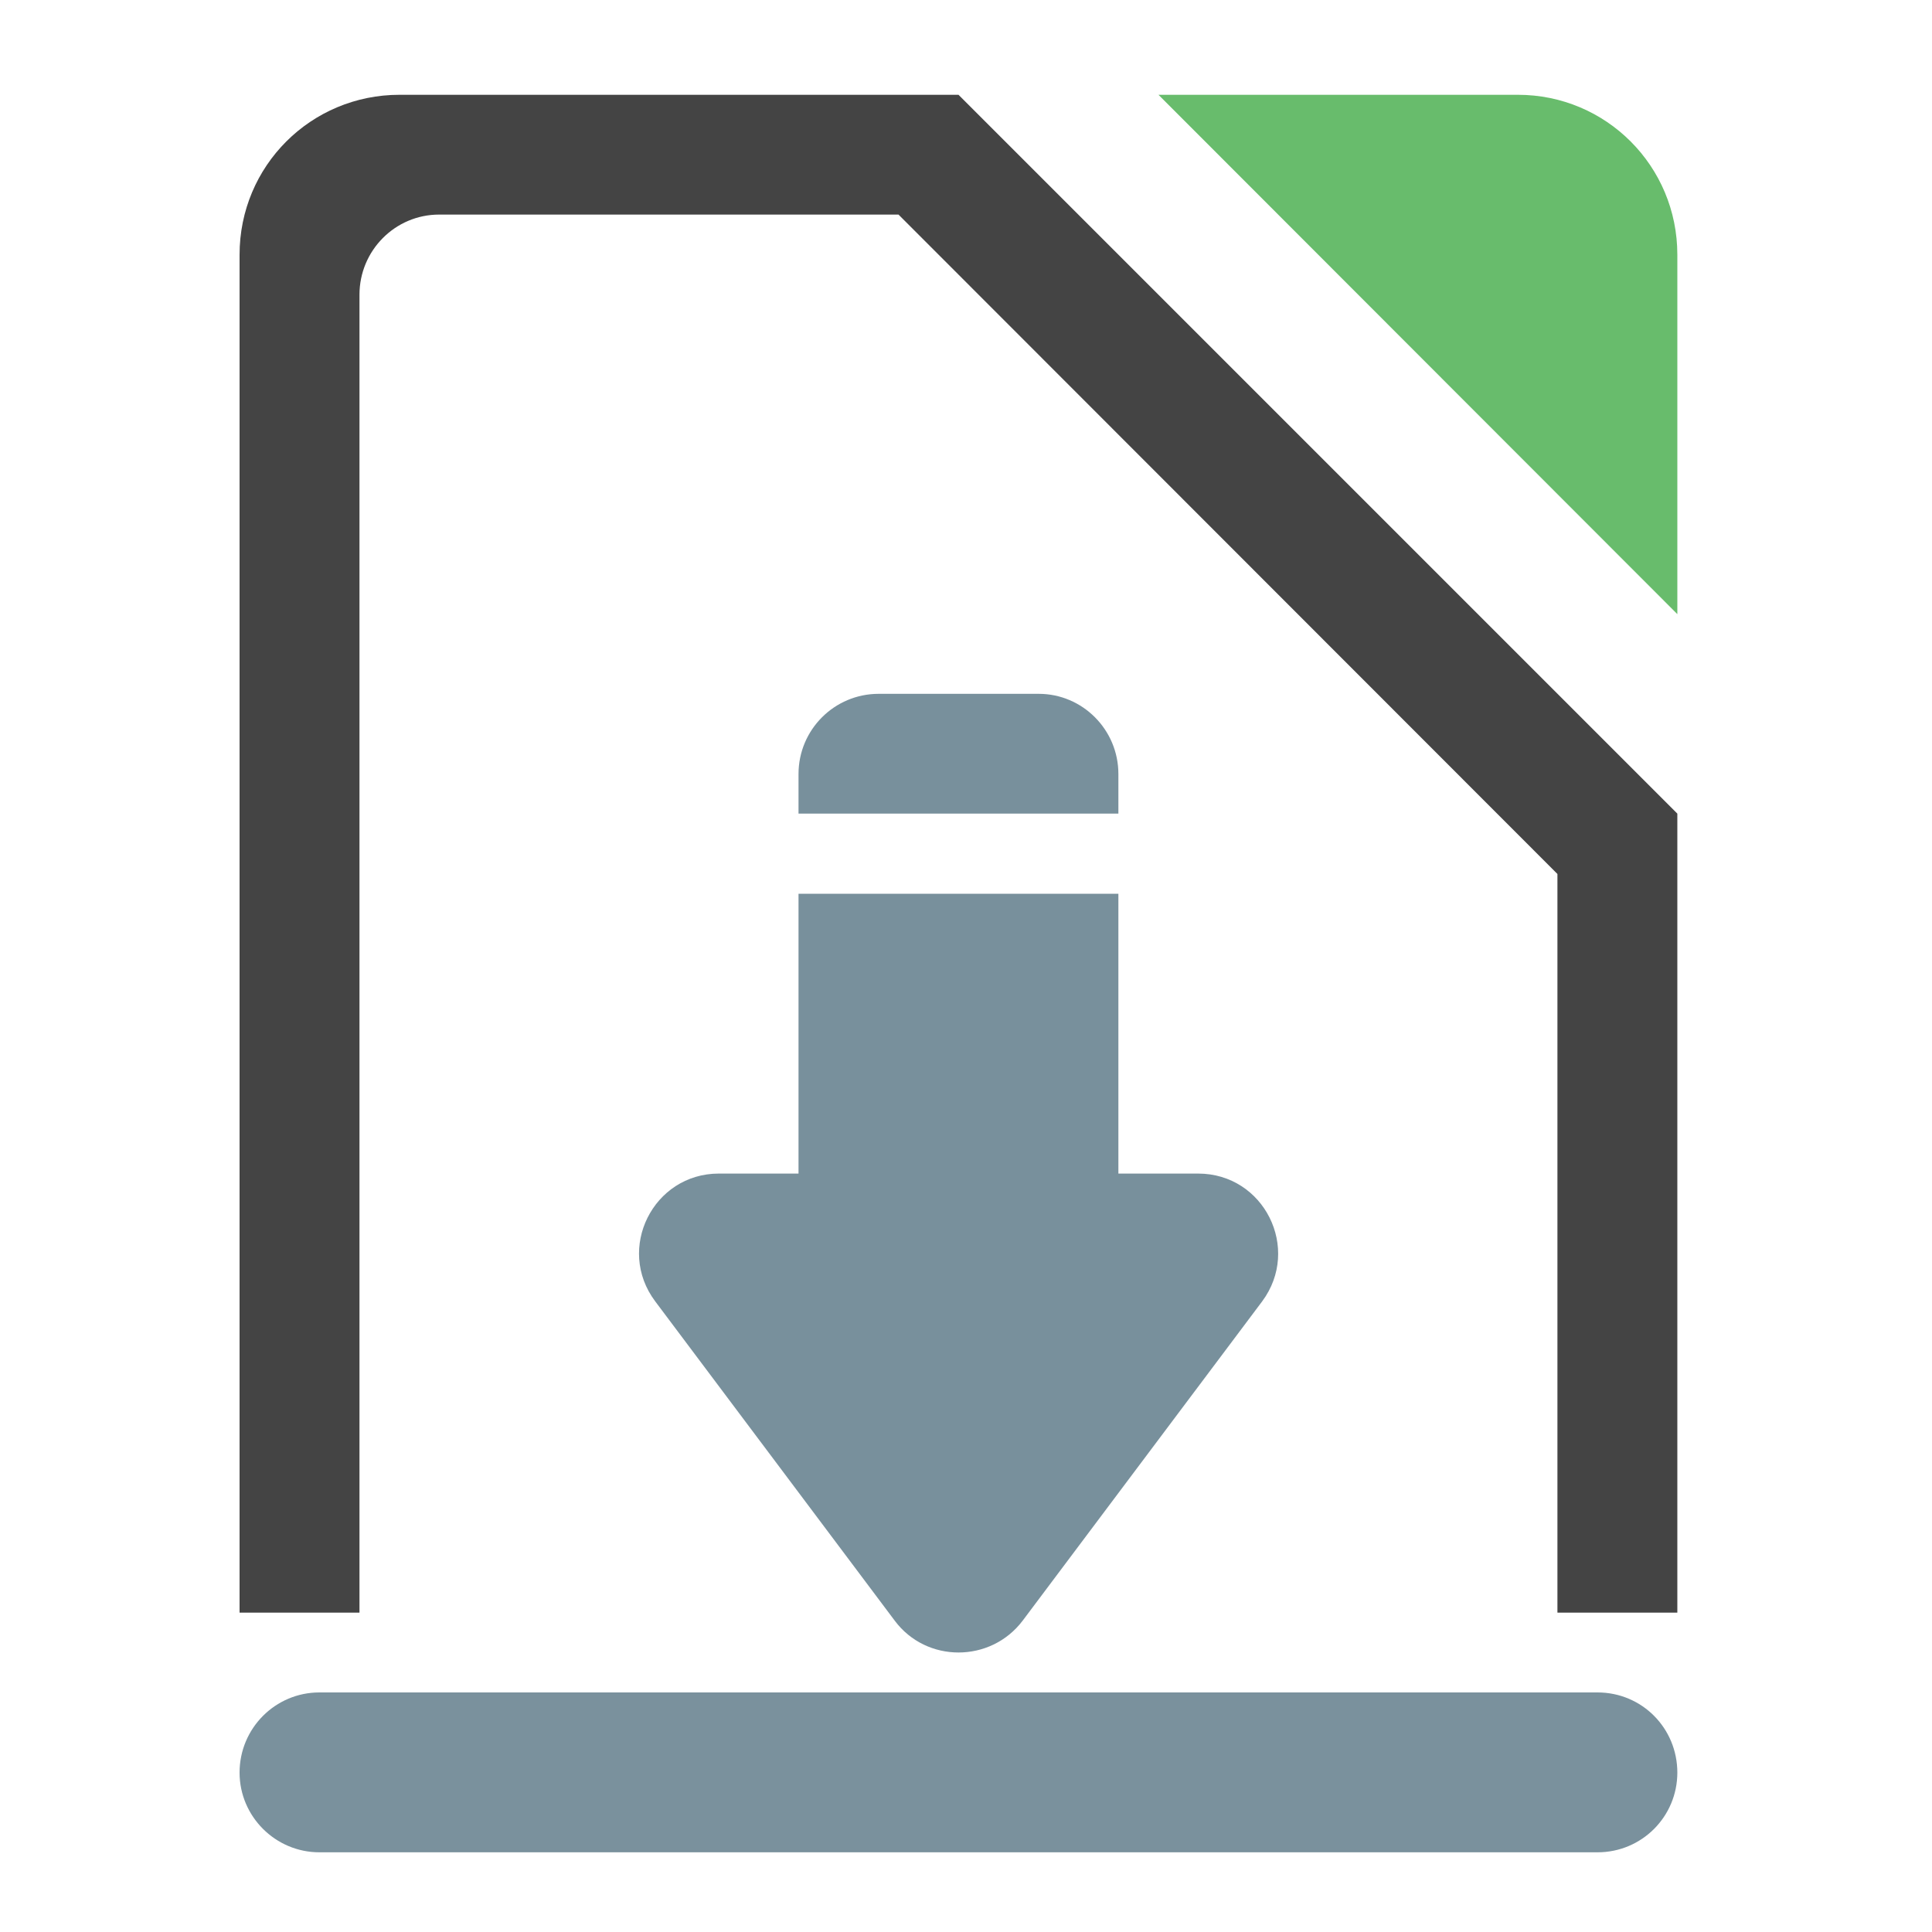 <?xml version="1.0" encoding="UTF-8"?>
<svg xmlns="http://www.w3.org/2000/svg" xmlns:xlink="http://www.w3.org/1999/xlink" width="16pt" height="16pt" viewBox="0 0 16 16" version="1.1">
<defs>
<filter id="alpha" filterUnits="objectBoundingBox" x="0%" y="0%" width="100%" height="100%">
  <feColorMatrix type="matrix" in="SourceGraphic" values="0 0 0 0 1 0 0 0 0 1 0 0 0 0 1 0 0 0 1 0"/>
</filter>
<mask id="mask0">
  <g filter="url(#alpha)">
<rect x="0" y="0" width="16" height="16" style="fill:rgb(0%,0%,0%);fill-opacity:0.988;stroke:none;"/>
  </g>
</mask>
<clipPath id="clip1">
  <rect x="0" y="0" width="16" height="16"/>
</clipPath>
<g id="surface5" clip-path="url(#clip1)">
<path style=" stroke:none;fill-rule:nonzero;fill:rgb(40%,73.333%,41.569%);fill-opacity:1;" d="M 9.594 0.785 L 13.891 5.086 L 13.891 2.109 C 13.891 1.375 13.301 0.785 12.57 0.785 Z M 9.594 0.785 "/>
</g>
<mask id="mask1">
  <g filter="url(#alpha)">
<rect x="0" y="0" width="16" height="16" style="fill:rgb(0%,0%,0%);fill-opacity:0.988;stroke:none;"/>
  </g>
</mask>
<clipPath id="clip2">
  <rect x="0" y="0" width="16" height="16"/>
</clipPath>
<g id="surface8" clip-path="url(#clip2)">
<path style=" stroke:none;fill-rule:nonzero;fill:rgb(25.882%,25.882%,25.882%);fill-opacity:1;" d="M 3.309 0.785 C 2.574 0.785 1.984 1.375 1.984 2.109 L 1.984 13.355 L 2.977 13.355 L 2.977 2.441 C 2.977 2.074 3.273 1.777 3.637 1.777 L 7.441 1.777 L 12.898 7.238 L 12.898 13.355 L 13.891 13.355 L 13.891 6.738 L 7.938 0.785 Z M 3.309 0.785 "/>
</g>
<mask id="mask2">
  <g filter="url(#alpha)">
<rect x="0" y="0" width="16" height="16" style="fill:rgb(0%,0%,0%);fill-opacity:0.988;stroke:none;"/>
  </g>
</mask>
<clipPath id="clip3">
  <rect x="0" y="0" width="16" height="16"/>
</clipPath>
<g id="surface11" clip-path="url(#clip3)">
<path style=" stroke:none;fill-rule:nonzero;fill:rgb(47.059%,56.471%,61.176%);fill-opacity:1;" d="M 2.645 14.016 L 13.23 14.016 C 13.598 14.016 13.891 14.312 13.891 14.68 C 13.891 15.043 13.598 15.34 13.23 15.34 L 2.645 15.34 C 2.281 15.34 1.984 15.043 1.984 14.68 C 1.984 14.312 2.281 14.016 2.645 14.016 Z M 2.645 14.016 "/>
</g>
</defs>
<g id="surface1">
<use xlink:href="#surface5" mask="url(#mask0)"/>
<use xlink:href="#surface8" mask="url(#mask1)"/>
<path style=" stroke:none;fill-rule:evenodd;fill:rgb(47.059%,56.471%,61.176%);fill-opacity:1;" d="M 7.277 5.746 C 6.91 5.746 6.613 6.043 6.613 6.41 L 6.613 6.738 L 9.262 6.738 L 9.262 6.41 C 9.262 6.043 8.965 5.746 8.602 5.746 Z M 6.613 7.402 L 6.613 9.719 L 5.953 9.719 C 5.41 9.719 5.098 10.34 5.426 10.777 L 7.41 13.422 C 7.672 13.773 8.203 13.773 8.469 13.422 L 10.453 10.777 C 10.777 10.34 10.469 9.719 9.922 9.719 L 9.262 9.719 L 9.262 7.402 Z M 6.613 7.402 "/>
<use xlink:href="#surface11" mask="url(#mask2)"/>
</g>
</svg>
